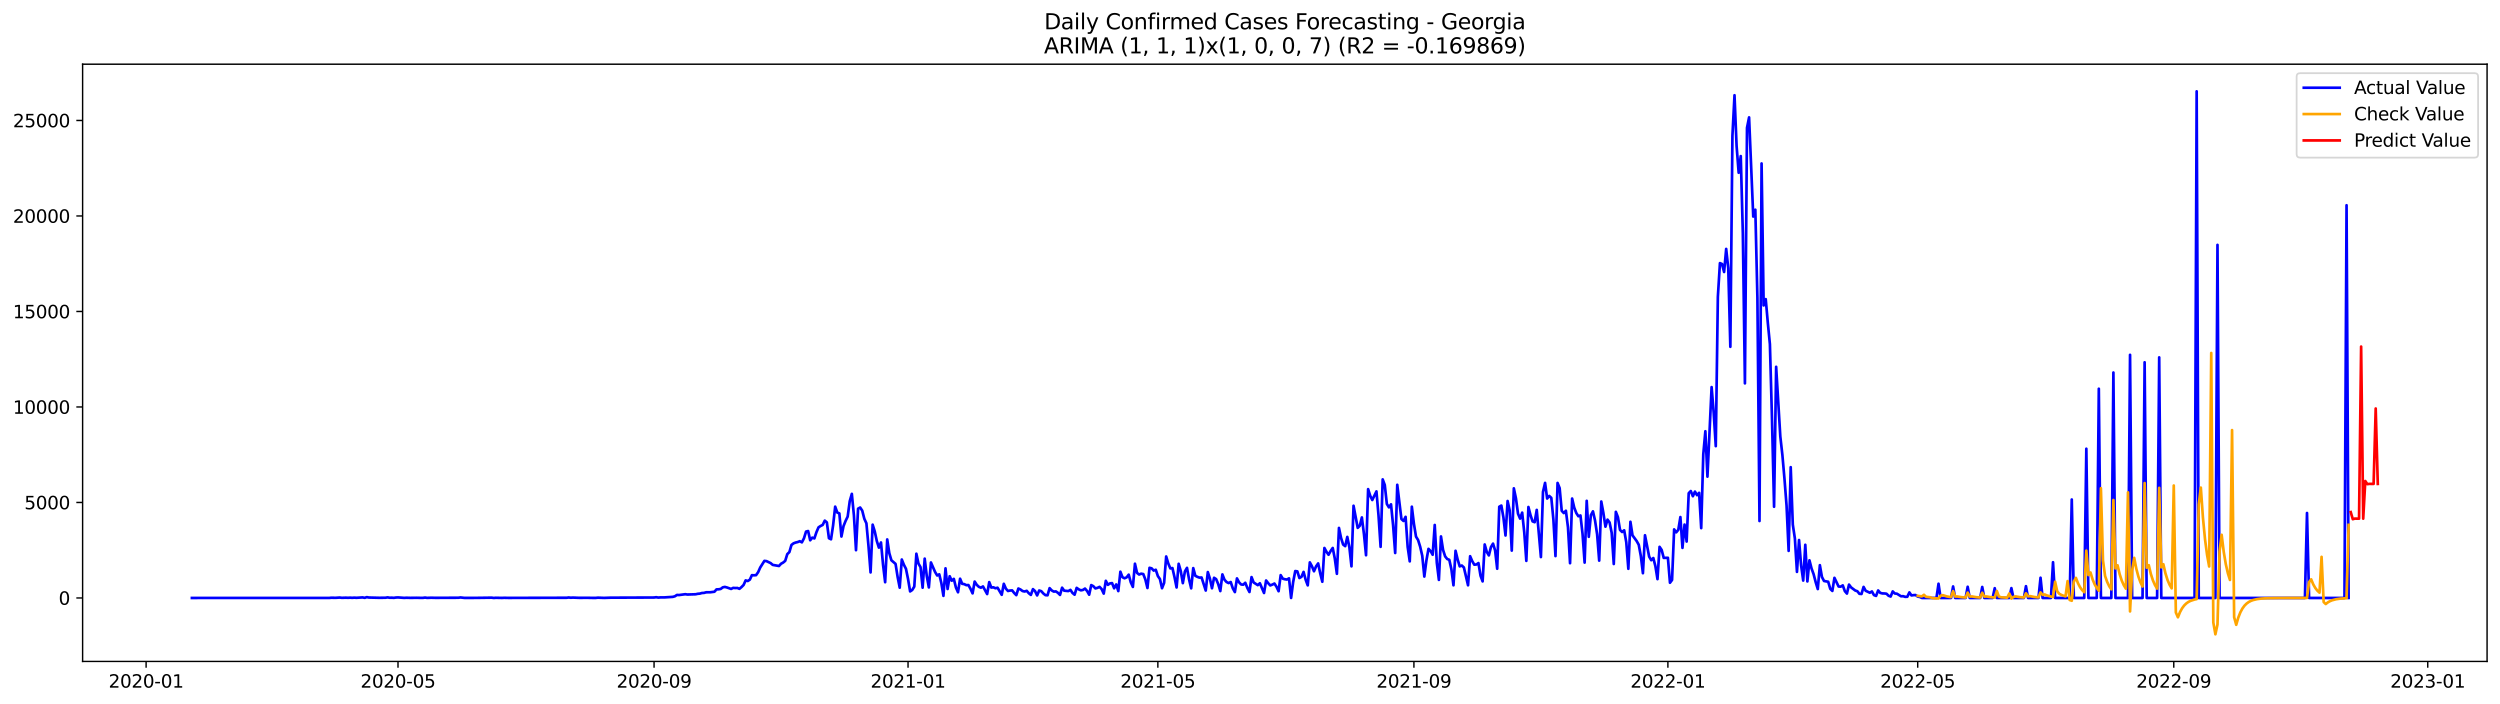 <?xml version="1.0" encoding="utf-8" standalone="no"?>
<!DOCTYPE svg PUBLIC "-//W3C//DTD SVG 1.1//EN"
  "http://www.w3.org/Graphics/SVG/1.1/DTD/svg11.dtd">
<svg xmlns:xlink="http://www.w3.org/1999/xlink" width="1392.412pt" height="392.274pt" viewBox="0 0 1392.412 392.274" xmlns="http://www.w3.org/2000/svg" version="1.1">
 <defs>
  <style type="text/css">*{stroke-linejoin: round; stroke-linecap: butt}</style>
 </defs>
 <g id="figure_1">
  <g id="patch_1">
   <path d="M 0 392.274 
L 1392.412 392.274 
L 1392.412 0 
L 0 0 
z
" style="fill: #ffffff"/>
  </g>
  <g id="axes_1">
   <g id="patch_2">
    <path d="M 46.013 368.396 
L 1385.213 368.396 
L 1385.213 35.755 
L 46.013 35.755 
z
" style="fill: #ffffff"/>
   </g>
   <g id="matplotlib.axis_1">
    <g id="xtick_1">
     <g id="line2d_1">
      <defs>
       <path id="mf2b428e1be" d="M 0 0 
L 0 3.5 
" style="stroke: #000000; stroke-width: 0.8"/>
      </defs>
      <g>
       <use xlink:href="#mf2b428e1be" x="81.377" y="368.396" style="stroke: #000000; stroke-width: 0.8"/>
      </g>
     </g>
     <g id="text_1">
      <!-- 2020-01 -->
      <g transform="translate(60.485 382.994)scale(0.1 -0.1)">
       <defs>
        <path id="DejaVuSans-32" d="M 1228 531 
L 3431 531 
L 3431 0 
L 469 0 
L 469 531 
Q 828 903 1448 1529 
Q 2069 2156 2228 2338 
Q 2531 2678 2651 2914 
Q 2772 3150 2772 3378 
Q 2772 3750 2511 3984 
Q 2250 4219 1831 4219 
Q 1534 4219 1204 4116 
Q 875 4013 500 3803 
L 500 4441 
Q 881 4594 1212 4672 
Q 1544 4750 1819 4750 
Q 2544 4750 2975 4387 
Q 3406 4025 3406 3419 
Q 3406 3131 3298 2873 
Q 3191 2616 2906 2266 
Q 2828 2175 2409 1742 
Q 1991 1309 1228 531 
z
" transform="scale(0.016)"/>
        <path id="DejaVuSans-30" d="M 2034 4250 
Q 1547 4250 1301 3770 
Q 1056 3291 1056 2328 
Q 1056 1369 1301 889 
Q 1547 409 2034 409 
Q 2525 409 2770 889 
Q 3016 1369 3016 2328 
Q 3016 3291 2770 3770 
Q 2525 4250 2034 4250 
z
M 2034 4750 
Q 2819 4750 3233 4129 
Q 3647 3509 3647 2328 
Q 3647 1150 3233 529 
Q 2819 -91 2034 -91 
Q 1250 -91 836 529 
Q 422 1150 422 2328 
Q 422 3509 836 4129 
Q 1250 4750 2034 4750 
z
" transform="scale(0.016)"/>
        <path id="DejaVuSans-2d" d="M 313 2009 
L 1997 2009 
L 1997 1497 
L 313 1497 
L 313 2009 
z
" transform="scale(0.016)"/>
        <path id="DejaVuSans-31" d="M 794 531 
L 1825 531 
L 1825 4091 
L 703 3866 
L 703 4441 
L 1819 4666 
L 2450 4666 
L 2450 531 
L 3481 531 
L 3481 0 
L 794 0 
L 794 531 
z
" transform="scale(0.016)"/>
       </defs>
       <use xlink:href="#DejaVuSans-32"/>
       <use xlink:href="#DejaVuSans-30" x="63.623"/>
       <use xlink:href="#DejaVuSans-32" x="127.246"/>
       <use xlink:href="#DejaVuSans-30" x="190.869"/>
       <use xlink:href="#DejaVuSans-2d" x="254.492"/>
       <use xlink:href="#DejaVuSans-30" x="290.576"/>
       <use xlink:href="#DejaVuSans-31" x="354.199"/>
      </g>
     </g>
    </g>
    <g id="xtick_2">
     <g id="line2d_2">
      <g>
       <use xlink:href="#mf2b428e1be" x="221.674" y="368.396" style="stroke: #000000; stroke-width: 0.8"/>
      </g>
     </g>
     <g id="text_2">
      <!-- 2020-05 -->
      <g transform="translate(200.782 382.994)scale(0.1 -0.1)">
       <defs>
        <path id="DejaVuSans-35" d="M 691 4666 
L 3169 4666 
L 3169 4134 
L 1269 4134 
L 1269 2991 
Q 1406 3038 1543 3061 
Q 1681 3084 1819 3084 
Q 2600 3084 3056 2656 
Q 3513 2228 3513 1497 
Q 3513 744 3044 326 
Q 2575 -91 1722 -91 
Q 1428 -91 1123 -41 
Q 819 9 494 109 
L 494 744 
Q 775 591 1075 516 
Q 1375 441 1709 441 
Q 2250 441 2565 725 
Q 2881 1009 2881 1497 
Q 2881 1984 2565 2268 
Q 2250 2553 1709 2553 
Q 1456 2553 1204 2497 
Q 953 2441 691 2322 
L 691 4666 
z
" transform="scale(0.016)"/>
       </defs>
       <use xlink:href="#DejaVuSans-32"/>
       <use xlink:href="#DejaVuSans-30" x="63.623"/>
       <use xlink:href="#DejaVuSans-32" x="127.246"/>
       <use xlink:href="#DejaVuSans-30" x="190.869"/>
       <use xlink:href="#DejaVuSans-2d" x="254.492"/>
       <use xlink:href="#DejaVuSans-30" x="290.576"/>
       <use xlink:href="#DejaVuSans-35" x="354.199"/>
      </g>
     </g>
    </g>
    <g id="xtick_3">
     <g id="line2d_3">
      <g>
       <use xlink:href="#mf2b428e1be" x="364.29" y="368.396" style="stroke: #000000; stroke-width: 0.8"/>
      </g>
     </g>
     <g id="text_3">
      <!-- 2020-09 -->
      <g transform="translate(343.398 382.994)scale(0.1 -0.1)">
       <defs>
        <path id="DejaVuSans-39" d="M 703 97 
L 703 672 
Q 941 559 1184 500 
Q 1428 441 1663 441 
Q 2288 441 2617 861 
Q 2947 1281 2994 2138 
Q 2813 1869 2534 1725 
Q 2256 1581 1919 1581 
Q 1219 1581 811 2004 
Q 403 2428 403 3163 
Q 403 3881 828 4315 
Q 1253 4750 1959 4750 
Q 2769 4750 3195 4129 
Q 3622 3509 3622 2328 
Q 3622 1225 3098 567 
Q 2575 -91 1691 -91 
Q 1453 -91 1209 -44 
Q 966 3 703 97 
z
M 1959 2075 
Q 2384 2075 2632 2365 
Q 2881 2656 2881 3163 
Q 2881 3666 2632 3958 
Q 2384 4250 1959 4250 
Q 1534 4250 1286 3958 
Q 1038 3666 1038 3163 
Q 1038 2656 1286 2365 
Q 1534 2075 1959 2075 
z
" transform="scale(0.016)"/>
       </defs>
       <use xlink:href="#DejaVuSans-32"/>
       <use xlink:href="#DejaVuSans-30" x="63.623"/>
       <use xlink:href="#DejaVuSans-32" x="127.246"/>
       <use xlink:href="#DejaVuSans-30" x="190.869"/>
       <use xlink:href="#DejaVuSans-2d" x="254.492"/>
       <use xlink:href="#DejaVuSans-30" x="290.576"/>
       <use xlink:href="#DejaVuSans-39" x="354.199"/>
      </g>
     </g>
    </g>
    <g id="xtick_4">
     <g id="line2d_4">
      <g>
       <use xlink:href="#mf2b428e1be" x="505.747" y="368.396" style="stroke: #000000; stroke-width: 0.8"/>
      </g>
     </g>
     <g id="text_4">
      <!-- 2021-01 -->
      <g transform="translate(484.855 382.994)scale(0.1 -0.1)">
       <use xlink:href="#DejaVuSans-32"/>
       <use xlink:href="#DejaVuSans-30" x="63.623"/>
       <use xlink:href="#DejaVuSans-32" x="127.246"/>
       <use xlink:href="#DejaVuSans-31" x="190.869"/>
       <use xlink:href="#DejaVuSans-2d" x="254.492"/>
       <use xlink:href="#DejaVuSans-30" x="290.576"/>
       <use xlink:href="#DejaVuSans-31" x="354.199"/>
      </g>
     </g>
    </g>
    <g id="xtick_5">
     <g id="line2d_5">
      <g>
       <use xlink:href="#mf2b428e1be" x="644.884" y="368.396" style="stroke: #000000; stroke-width: 0.8"/>
      </g>
     </g>
     <g id="text_5">
      <!-- 2021-05 -->
      <g transform="translate(623.993 382.994)scale(0.1 -0.1)">
       <use xlink:href="#DejaVuSans-32"/>
       <use xlink:href="#DejaVuSans-30" x="63.623"/>
       <use xlink:href="#DejaVuSans-32" x="127.246"/>
       <use xlink:href="#DejaVuSans-31" x="190.869"/>
       <use xlink:href="#DejaVuSans-2d" x="254.492"/>
       <use xlink:href="#DejaVuSans-30" x="290.576"/>
       <use xlink:href="#DejaVuSans-35" x="354.199"/>
      </g>
     </g>
    </g>
    <g id="xtick_6">
     <g id="line2d_6">
      <g>
       <use xlink:href="#mf2b428e1be" x="787.5" y="368.396" style="stroke: #000000; stroke-width: 0.8"/>
      </g>
     </g>
     <g id="text_6">
      <!-- 2021-09 -->
      <g transform="translate(766.609 382.994)scale(0.1 -0.1)">
       <use xlink:href="#DejaVuSans-32"/>
       <use xlink:href="#DejaVuSans-30" x="63.623"/>
       <use xlink:href="#DejaVuSans-32" x="127.246"/>
       <use xlink:href="#DejaVuSans-31" x="190.869"/>
       <use xlink:href="#DejaVuSans-2d" x="254.492"/>
       <use xlink:href="#DejaVuSans-30" x="290.576"/>
       <use xlink:href="#DejaVuSans-39" x="354.199"/>
      </g>
     </g>
    </g>
    <g id="xtick_7">
     <g id="line2d_7">
      <g>
       <use xlink:href="#mf2b428e1be" x="928.957" y="368.396" style="stroke: #000000; stroke-width: 0.8"/>
      </g>
     </g>
     <g id="text_7">
      <!-- 2022-01 -->
      <g transform="translate(908.066 382.994)scale(0.1 -0.1)">
       <use xlink:href="#DejaVuSans-32"/>
       <use xlink:href="#DejaVuSans-30" x="63.623"/>
       <use xlink:href="#DejaVuSans-32" x="127.246"/>
       <use xlink:href="#DejaVuSans-32" x="190.869"/>
       <use xlink:href="#DejaVuSans-2d" x="254.492"/>
       <use xlink:href="#DejaVuSans-30" x="290.576"/>
       <use xlink:href="#DejaVuSans-31" x="354.199"/>
      </g>
     </g>
    </g>
    <g id="xtick_8">
     <g id="line2d_8">
      <g>
       <use xlink:href="#mf2b428e1be" x="1068.095" y="368.396" style="stroke: #000000; stroke-width: 0.8"/>
      </g>
     </g>
     <g id="text_8">
      <!-- 2022-05 -->
      <g transform="translate(1047.203 382.994)scale(0.1 -0.1)">
       <use xlink:href="#DejaVuSans-32"/>
       <use xlink:href="#DejaVuSans-30" x="63.623"/>
       <use xlink:href="#DejaVuSans-32" x="127.246"/>
       <use xlink:href="#DejaVuSans-32" x="190.869"/>
       <use xlink:href="#DejaVuSans-2d" x="254.492"/>
       <use xlink:href="#DejaVuSans-30" x="290.576"/>
       <use xlink:href="#DejaVuSans-35" x="354.199"/>
      </g>
     </g>
    </g>
    <g id="xtick_9">
     <g id="line2d_9">
      <g>
       <use xlink:href="#mf2b428e1be" x="1210.711" y="368.396" style="stroke: #000000; stroke-width: 0.8"/>
      </g>
     </g>
     <g id="text_9">
      <!-- 2022-09 -->
      <g transform="translate(1189.819 382.994)scale(0.1 -0.1)">
       <use xlink:href="#DejaVuSans-32"/>
       <use xlink:href="#DejaVuSans-30" x="63.623"/>
       <use xlink:href="#DejaVuSans-32" x="127.246"/>
       <use xlink:href="#DejaVuSans-32" x="190.869"/>
       <use xlink:href="#DejaVuSans-2d" x="254.492"/>
       <use xlink:href="#DejaVuSans-30" x="290.576"/>
       <use xlink:href="#DejaVuSans-39" x="354.199"/>
      </g>
     </g>
    </g>
    <g id="xtick_10">
     <g id="line2d_10">
      <g>
       <use xlink:href="#mf2b428e1be" x="1352.167" y="368.396" style="stroke: #000000; stroke-width: 0.8"/>
      </g>
     </g>
     <g id="text_10">
      <!-- 2023-01 -->
      <g transform="translate(1331.276 382.994)scale(0.1 -0.1)">
       <defs>
        <path id="DejaVuSans-33" d="M 2597 2516 
Q 3050 2419 3304 2112 
Q 3559 1806 3559 1356 
Q 3559 666 3084 287 
Q 2609 -91 1734 -91 
Q 1441 -91 1130 -33 
Q 819 25 488 141 
L 488 750 
Q 750 597 1062 519 
Q 1375 441 1716 441 
Q 2309 441 2620 675 
Q 2931 909 2931 1356 
Q 2931 1769 2642 2001 
Q 2353 2234 1838 2234 
L 1294 2234 
L 1294 2753 
L 1863 2753 
Q 2328 2753 2575 2939 
Q 2822 3125 2822 3475 
Q 2822 3834 2567 4026 
Q 2313 4219 1838 4219 
Q 1578 4219 1281 4162 
Q 984 4106 628 3988 
L 628 4550 
Q 988 4650 1302 4700 
Q 1616 4750 1894 4750 
Q 2613 4750 3031 4423 
Q 3450 4097 3450 3541 
Q 3450 3153 3228 2886 
Q 3006 2619 2597 2516 
z
" transform="scale(0.016)"/>
       </defs>
       <use xlink:href="#DejaVuSans-32"/>
       <use xlink:href="#DejaVuSans-30" x="63.623"/>
       <use xlink:href="#DejaVuSans-32" x="127.246"/>
       <use xlink:href="#DejaVuSans-33" x="190.869"/>
       <use xlink:href="#DejaVuSans-2d" x="254.492"/>
       <use xlink:href="#DejaVuSans-30" x="290.576"/>
       <use xlink:href="#DejaVuSans-31" x="354.199"/>
      </g>
     </g>
    </g>
   </g>
   <g id="matplotlib.axis_2">
    <g id="ytick_1">
     <g id="line2d_11">
      <defs>
       <path id="m735642d4f0" d="M 0 0 
L -3.5 0 
" style="stroke: #000000; stroke-width: 0.8"/>
      </defs>
      <g>
       <use xlink:href="#m735642d4f0" x="46.013" y="333.038" style="stroke: #000000; stroke-width: 0.8"/>
      </g>
     </g>
     <g id="text_11">
      <!-- 0 -->
      <g transform="translate(32.65 336.837)scale(0.1 -0.1)">
       <use xlink:href="#DejaVuSans-30"/>
      </g>
     </g>
    </g>
    <g id="ytick_2">
     <g id="line2d_12">
      <g>
       <use xlink:href="#m735642d4f0" x="46.013" y="279.848" style="stroke: #000000; stroke-width: 0.8"/>
      </g>
     </g>
     <g id="text_12">
      <!-- 5000 -->
      <g transform="translate(13.562 283.647)scale(0.1 -0.1)">
       <use xlink:href="#DejaVuSans-35"/>
       <use xlink:href="#DejaVuSans-30" x="63.623"/>
       <use xlink:href="#DejaVuSans-30" x="127.246"/>
       <use xlink:href="#DejaVuSans-30" x="190.869"/>
      </g>
     </g>
    </g>
    <g id="ytick_3">
     <g id="line2d_13">
      <g>
       <use xlink:href="#m735642d4f0" x="46.013" y="226.658" style="stroke: #000000; stroke-width: 0.8"/>
      </g>
     </g>
     <g id="text_13">
      <!-- 10000 -->
      <g transform="translate(7.2 230.457)scale(0.1 -0.1)">
       <use xlink:href="#DejaVuSans-31"/>
       <use xlink:href="#DejaVuSans-30" x="63.623"/>
       <use xlink:href="#DejaVuSans-30" x="127.246"/>
       <use xlink:href="#DejaVuSans-30" x="190.869"/>
       <use xlink:href="#DejaVuSans-30" x="254.492"/>
      </g>
     </g>
    </g>
    <g id="ytick_4">
     <g id="line2d_14">
      <g>
       <use xlink:href="#m735642d4f0" x="46.013" y="173.468" style="stroke: #000000; stroke-width: 0.8"/>
      </g>
     </g>
     <g id="text_14">
      <!-- 15000 -->
      <g transform="translate(7.2 177.267)scale(0.1 -0.1)">
       <use xlink:href="#DejaVuSans-31"/>
       <use xlink:href="#DejaVuSans-35" x="63.623"/>
       <use xlink:href="#DejaVuSans-30" x="127.246"/>
       <use xlink:href="#DejaVuSans-30" x="190.869"/>
       <use xlink:href="#DejaVuSans-30" x="254.492"/>
      </g>
     </g>
    </g>
    <g id="ytick_5">
     <g id="line2d_15">
      <g>
       <use xlink:href="#m735642d4f0" x="46.013" y="120.278" style="stroke: #000000; stroke-width: 0.8"/>
      </g>
     </g>
     <g id="text_15">
      <!-- 20000 -->
      <g transform="translate(7.2 124.077)scale(0.1 -0.1)">
       <use xlink:href="#DejaVuSans-32"/>
       <use xlink:href="#DejaVuSans-30" x="63.623"/>
       <use xlink:href="#DejaVuSans-30" x="127.246"/>
       <use xlink:href="#DejaVuSans-30" x="190.869"/>
       <use xlink:href="#DejaVuSans-30" x="254.492"/>
      </g>
     </g>
    </g>
    <g id="ytick_6">
     <g id="line2d_16">
      <g>
       <use xlink:href="#m735642d4f0" x="46.013" y="67.088" style="stroke: #000000; stroke-width: 0.8"/>
      </g>
     </g>
     <g id="text_16">
      <!-- 25000 -->
      <g transform="translate(7.2 70.887)scale(0.1 -0.1)">
       <use xlink:href="#DejaVuSans-32"/>
       <use xlink:href="#DejaVuSans-35" x="63.623"/>
       <use xlink:href="#DejaVuSans-30" x="127.246"/>
       <use xlink:href="#DejaVuSans-30" x="190.869"/>
       <use xlink:href="#DejaVuSans-30" x="254.492"/>
      </g>
     </g>
    </g>
   </g>
   <g id="line2d_17">
    <path d="M 106.885 333.038 
L 183.411 333.027 
L 184.57 332.91 
L 186.889 332.963 
L 189.208 332.814 
L 190.368 332.963 
L 192.687 332.889 
L 193.846 332.952 
L 195.006 332.878 
L 196.165 332.963 
L 197.325 332.867 
L 198.484 332.952 
L 201.963 332.74 
L 203.122 332.974 
L 204.282 332.591 
L 205.441 332.804 
L 211.238 332.952 
L 214.717 332.91 
L 215.876 332.718 
L 217.036 332.921 
L 218.195 332.889 
L 219.355 332.974 
L 220.514 332.804 
L 221.674 332.75 
L 225.152 332.995 
L 226.312 332.921 
L 228.631 332.984 
L 232.109 332.942 
L 234.428 332.995 
L 235.588 332.984 
L 236.747 332.825 
L 237.907 332.995 
L 240.225 332.91 
L 242.544 332.974 
L 255.299 332.921 
L 256.458 332.761 
L 258.777 333.016 
L 263.415 333.006 
L 266.894 332.974 
L 273.85 332.878 
L 275.01 333.038 
L 276.169 332.942 
L 279.648 333.016 
L 280.807 332.952 
L 283.126 333.006 
L 315.592 332.931 
L 316.751 332.782 
L 317.911 332.91 
L 319.07 332.835 
L 322.549 332.974 
L 327.187 332.952 
L 330.665 333.016 
L 331.824 333.006 
L 332.984 332.878 
L 336.462 333.006 
L 339.941 332.889 
L 364.29 332.793 
L 365.449 332.633 
L 366.609 332.825 
L 367.768 332.74 
L 370.087 332.729 
L 374.725 332.431 
L 375.885 332.112 
L 377.044 331.357 
L 378.204 331.421 
L 381.682 330.953 
L 382.842 331.133 
L 387.48 330.984 
L 388.639 330.719 
L 389.798 330.623 
L 390.958 330.282 
L 392.117 330.219 
L 393.277 329.889 
L 395.596 329.867 
L 397.915 329.57 
L 399.074 328.272 
L 400.234 328.219 
L 401.393 328.027 
L 402.553 327.144 
L 403.712 326.889 
L 404.872 327.197 
L 407.191 328.016 
L 408.35 327.431 
L 409.51 327.516 
L 410.669 327.474 
L 411.829 327.953 
L 412.988 326.985 
L 414.148 325.804 
L 415.307 323.261 
L 416.467 323.602 
L 417.626 322.846 
L 418.785 320.357 
L 419.945 320.421 
L 421.104 320.336 
L 422.264 318.666 
L 423.423 316.07 
L 425.742 312.389 
L 426.902 312.528 
L 429.221 313.634 
L 430.38 314.623 
L 433.859 315.24 
L 435.018 313.985 
L 436.178 313.336 
L 437.337 312.368 
L 438.497 308.623 
L 439.656 307.496 
L 440.816 303.517 
L 441.975 302.624 
L 443.135 302.177 
L 444.294 301.9 
L 445.454 301.443 
L 446.613 302.07 
L 447.772 299.847 
L 448.932 296.092 
L 450.091 295.762 
L 451.251 300.911 
L 452.41 299.453 
L 453.57 299.879 
L 454.729 296.411 
L 455.889 293.709 
L 457.048 292.954 
L 458.208 292.358 
L 459.367 289.975 
L 460.527 290.932 
L 461.686 299.762 
L 462.846 300.368 
L 464.005 292.603 
L 465.165 282.188 
L 466.324 285.464 
L 467.484 285.954 
L 468.643 298.826 
L 469.803 293.049 
L 470.962 290.135 
L 472.122 287.72 
L 473.281 279.124 
L 474.441 275.061 
L 475.6 287.071 
L 476.76 306.432 
L 477.919 283.326 
L 479.078 282.677 
L 480.238 284.422 
L 481.397 288.932 
L 482.557 291.475 
L 483.716 304.102 
L 484.876 318.815 
L 486.035 292.22 
L 487.195 295.943 
L 488.354 301.326 
L 489.514 305.006 
L 490.673 302.145 
L 491.833 314.623 
L 492.992 324.272 
L 494.152 300.443 
L 495.311 308.091 
L 496.471 312.059 
L 498.79 314.059 
L 499.949 321.368 
L 501.109 327.314 
L 502.268 311.634 
L 503.428 314.549 
L 504.587 316.793 
L 505.747 322.506 
L 506.906 329.399 
L 508.065 328.602 
L 509.225 326.719 
L 510.384 308.4 
L 511.544 313.889 
L 512.703 315.889 
L 513.863 327.325 
L 515.022 311.145 
L 516.182 320.878 
L 517.341 327.176 
L 518.501 313.283 
L 520.82 318.602 
L 521.979 320.517 
L 523.139 319.889 
L 524.298 324.74 
L 525.458 331.867 
L 526.617 316.549 
L 527.777 328.048 
L 528.936 320.942 
L 530.096 323.431 
L 531.255 322.421 
L 532.415 327.229 
L 533.574 329.867 
L 534.734 322.336 
L 535.893 325.144 
L 537.053 325.346 
L 538.212 325.921 
L 539.371 325.846 
L 540.531 327.942 
L 541.69 330.484 
L 542.85 323.91 
L 544.009 325.719 
L 545.169 326.836 
L 546.328 327.314 
L 547.488 326.634 
L 549.807 330.867 
L 550.966 324.219 
L 552.126 327.251 
L 553.285 327.112 
L 554.445 327.644 
L 555.604 327.346 
L 557.923 331.282 
L 559.083 325.165 
L 560.242 327.868 
L 561.402 329.155 
L 562.561 328.91 
L 563.721 328.825 
L 564.88 330.293 
L 566.04 331.474 
L 567.199 327.793 
L 568.358 328.325 
L 569.518 329.187 
L 570.677 329.453 
L 571.837 329.07 
L 572.996 330.399 
L 574.156 331.336 
L 575.315 328.133 
L 576.475 329.208 
L 577.634 331.623 
L 578.794 328.889 
L 579.953 329.261 
L 581.113 330.548 
L 582.272 331.474 
L 583.432 331.559 
L 584.591 327.58 
L 585.751 328.836 
L 586.91 329.506 
L 588.07 329.378 
L 589.229 330.187 
L 590.389 331.346 
L 591.548 327.325 
L 592.708 328.974 
L 595.027 329.208 
L 596.186 328.548 
L 597.345 330.25 
L 598.505 331.229 
L 599.664 327.421 
L 600.824 328.25 
L 601.983 328.793 
L 603.143 328.58 
L 604.302 327.825 
L 605.462 329.155 
L 606.621 331.218 
L 607.781 325.878 
L 608.94 326.485 
L 610.1 327.729 
L 611.259 327.41 
L 612.419 326.868 
L 613.578 328.102 
L 614.738 330.612 
L 615.897 323.495 
L 617.057 325.729 
L 618.216 324.942 
L 619.376 324.772 
L 620.535 327.655 
L 621.695 325.517 
L 622.854 329.219 
L 624.014 318.421 
L 625.173 321.495 
L 626.332 322.08 
L 627.492 321.58 
L 628.651 320.07 
L 629.811 324.336 
L 630.97 326.889 
L 632.13 313.974 
L 633.289 319.102 
L 634.449 319.995 
L 635.608 319.517 
L 636.768 319.74 
L 637.927 322.761 
L 639.087 327.495 
L 640.246 316.251 
L 641.406 316.538 
L 642.565 317.793 
L 643.725 317.336 
L 644.884 320.836 
L 646.044 322.527 
L 647.203 327.623 
L 648.363 324.655 
L 649.522 309.943 
L 650.682 313.825 
L 651.841 316.581 
L 653.001 316.4 
L 654.16 321.453 
L 655.32 327.197 
L 656.479 314.017 
L 657.638 318.049 
L 658.798 324.783 
L 659.957 318.251 
L 661.117 316.272 
L 662.276 322.74 
L 663.436 327.676 
L 664.595 316.421 
L 665.755 320.698 
L 666.914 321.293 
L 668.074 321.719 
L 669.233 321.644 
L 671.552 328.91 
L 672.712 318.634 
L 673.871 322.24 
L 675.031 327.633 
L 676.19 321.804 
L 677.35 322.549 
L 678.509 325.346 
L 679.669 329.208 
L 680.828 319.921 
L 681.988 322.889 
L 683.147 324.176 
L 684.307 324.751 
L 685.466 324.187 
L 686.625 327.676 
L 687.785 329.772 
L 688.944 322.155 
L 690.104 324.304 
L 691.263 325.538 
L 692.423 325.644 
L 693.582 324.591 
L 694.742 327.485 
L 695.901 329.729 
L 697.061 321.421 
L 698.22 324.41 
L 700.539 325.899 
L 701.699 324.857 
L 704.018 330.272 
L 705.177 323.314 
L 706.337 324.814 
L 707.496 326.059 
L 708.656 325.602 
L 709.815 325.017 
L 710.975 326.814 
L 712.134 329.293 
L 713.294 320.336 
L 714.453 322.293 
L 715.612 322.612 
L 716.772 322.783 
L 717.931 322.123 
L 719.091 333.038 
L 720.25 324.123 
L 721.41 318.07 
L 722.569 318.23 
L 723.729 321.942 
L 724.888 321.251 
L 726.048 318.527 
L 727.207 322.91 
L 728.367 326.027 
L 729.526 313.23 
L 730.686 315.347 
L 731.845 318.166 
L 733.005 315.453 
L 734.164 313.804 
L 735.324 319.357 
L 736.483 324.017 
L 737.643 305.209 
L 738.802 307.347 
L 739.962 308.985 
L 741.121 306.868 
L 742.281 305.198 
L 743.44 311.113 
L 744.6 319.591 
L 745.759 294.039 
L 746.918 299.624 
L 748.078 303.294 
L 749.237 304.187 
L 750.397 299.039 
L 751.556 304.804 
L 752.716 315.432 
L 753.875 281.688 
L 756.194 293.996 
L 757.354 292.826 
L 758.513 288.188 
L 759.673 297.464 
L 760.832 309.251 
L 761.992 272.433 
L 763.151 276.103 
L 764.311 278.486 
L 766.63 273.688 
L 767.789 287.145 
L 768.949 304.57 
L 770.108 266.997 
L 771.268 270.125 
L 772.427 280.688 
L 773.587 282.582 
L 774.746 280.901 
L 775.905 292.581 
L 777.065 307.996 
L 778.224 270.018 
L 780.543 289.124 
L 781.703 290.156 
L 782.862 287.858 
L 784.022 304.645 
L 785.181 312.666 
L 786.341 282.209 
L 787.5 291.698 
L 788.66 298.868 
L 789.819 300.762 
L 790.979 304.485 
L 792.138 309.528 
L 793.298 321.123 
L 794.457 312.134 
L 795.617 305.687 
L 796.776 306.921 
L 797.936 308.974 
L 799.095 292.39 
L 800.255 313.485 
L 801.414 322.974 
L 802.574 298.773 
L 803.733 306.283 
L 804.893 309.889 
L 806.052 311.347 
L 807.211 311.794 
L 808.371 317.07 
L 809.53 325.995 
L 810.69 306.762 
L 811.849 311.591 
L 813.009 315.453 
L 814.168 314.974 
L 815.328 316.049 
L 817.647 325.985 
L 818.806 309.794 
L 819.966 312.517 
L 821.125 314.496 
L 822.285 314.41 
L 823.444 313.613 
L 824.604 320.655 
L 825.763 323.814 
L 826.923 303.251 
L 828.082 307.4 
L 829.242 309.336 
L 830.401 304.73 
L 831.561 302.783 
L 832.72 306.549 
L 833.88 316.761 
L 835.039 282.241 
L 836.198 281.582 
L 837.358 288.23 
L 838.517 298.251 
L 839.677 279.039 
L 840.836 284.305 
L 841.996 306.666 
L 843.155 271.986 
L 844.315 277.518 
L 845.474 286.113 
L 846.634 288.837 
L 847.793 285.518 
L 848.953 296.485 
L 850.112 312.379 
L 851.272 282.379 
L 852.431 286.901 
L 853.591 290.39 
L 854.75 290.858 
L 855.91 283.996 
L 858.229 310.262 
L 859.388 273.965 
L 860.548 268.954 
L 861.707 277.656 
L 862.867 276.231 
L 864.026 277.295 
L 865.185 289.379 
L 866.345 309.73 
L 867.504 268.986 
L 868.664 271.858 
L 869.823 284.496 
L 870.983 285.752 
L 872.142 284.475 
L 873.302 293.677 
L 874.461 313.676 
L 875.621 277.677 
L 876.78 282.699 
L 877.94 285.741 
L 879.099 287.528 
L 880.259 287.103 
L 881.418 297.326 
L 882.578 313.347 
L 883.737 278.943 
L 884.897 298.985 
L 886.056 286.964 
L 887.216 284.805 
L 888.375 289.869 
L 889.535 297.581 
L 890.694 312.251 
L 891.854 279.316 
L 893.013 285.603 
L 894.173 293.347 
L 895.332 289.422 
L 896.491 291.018 
L 897.651 296.762 
L 898.81 314.123 
L 899.97 285.071 
L 901.129 288.081 
L 902.289 295.145 
L 903.448 296.294 
L 904.608 295.358 
L 905.767 301.953 
L 906.927 316.793 
L 908.086 290.613 
L 909.246 298.166 
L 911.565 301.347 
L 912.724 303.421 
L 913.884 309.687 
L 915.043 319.251 
L 916.203 298.124 
L 918.522 310.017 
L 919.681 312.017 
L 920.841 310.804 
L 922 315.368 
L 923.16 322.549 
L 924.319 304.57 
L 925.478 306.294 
L 926.638 310.73 
L 928.957 310.666 
L 930.116 324.57 
L 931.276 323.006 
L 932.435 294.847 
L 933.595 296.485 
L 934.754 295.092 
L 935.914 287.996 
L 937.073 305.145 
L 938.233 292.166 
L 939.392 301.624 
L 940.552 274.678 
L 941.711 273.507 
L 942.871 276.38 
L 944.03 273.816 
L 945.19 275.795 
L 946.349 274.486 
L 947.509 294.145 
L 948.668 253.029 
L 949.828 240.189 
L 950.987 265.476 
L 953.306 215.605 
L 954.465 229.892 
L 955.625 248.497 
L 956.784 165.362 
L 957.944 146.554 
L 959.103 147.043 
L 960.263 151.49 
L 961.422 138.639 
L 962.582 149.373 
L 963.741 193.148 
L 964.901 75.588 
L 966.06 53.046 
L 967.22 81.3 
L 968.379 96.204 
L 969.539 86.938 
L 970.698 129.873 
L 971.858 213.52 
L 973.017 71.173 
L 974.177 65.375 
L 976.496 120.618 
L 977.655 116.81 
L 978.815 165.893 
L 979.974 290.188 
L 981.134 91.045 
L 982.293 170.117 
L 983.452 166.617 
L 984.612 179.797 
L 985.771 191.68 
L 986.931 233.04 
L 988.09 282.241 
L 989.25 204.307 
L 991.569 243.093 
L 992.728 253.444 
L 993.888 266.699 
L 995.047 281.603 
L 996.207 306.815 
L 997.366 260.199 
L 998.526 292.188 
L 999.685 299.9 
L 1000.845 318.517 
L 1002.004 300.773 
L 1003.164 314.953 
L 1004.323 323.357 
L 1005.483 303.432 
L 1006.642 323.836 
L 1007.802 312.081 
L 1008.961 316.623 
L 1010.121 319.815 
L 1011.28 324.283 
L 1012.44 328.08 
L 1013.599 314.783 
L 1014.758 321.346 
L 1015.918 323.591 
L 1018.237 324.006 
L 1019.396 327.985 
L 1020.556 329.123 
L 1021.715 321.836 
L 1024.034 326.665 
L 1025.194 326.761 
L 1026.353 326.038 
L 1027.513 329.24 
L 1028.672 330.601 
L 1029.832 325.612 
L 1030.991 327.155 
L 1033.31 328.899 
L 1034.47 329.293 
L 1035.629 330.729 
L 1036.789 330.825 
L 1037.948 326.889 
L 1039.108 329.038 
L 1041.427 330.133 
L 1042.586 329.41 
L 1043.745 331.463 
L 1044.905 331.899 
L 1046.064 328.867 
L 1047.224 330.208 
L 1048.383 330.516 
L 1049.543 330.538 
L 1050.702 330.676 
L 1051.862 331.814 
L 1053.021 332.25 
L 1054.181 329.399 
L 1055.34 330.57 
L 1056.5 330.665 
L 1058.819 332.112 
L 1059.978 332.059 
L 1061.138 332.421 
L 1062.297 332.378 
L 1063.457 329.953 
L 1064.616 331.633 
L 1065.776 331.463 
L 1066.935 331.41 
L 1068.095 332.272 
L 1069.254 332.495 
L 1070.414 333.038 
L 1078.53 333.038 
L 1079.689 325.112 
L 1080.849 333.038 
L 1086.646 333.038 
L 1087.806 326.634 
L 1088.965 333.038 
L 1094.763 333.038 
L 1095.922 326.804 
L 1097.082 333.038 
L 1102.879 333.038 
L 1104.038 326.921 
L 1105.198 333.038 
L 1109.836 333.038 
L 1110.995 327.602 
L 1112.155 333.038 
L 1119.112 333.038 
L 1120.271 327.559 
L 1121.431 333.038 
L 1127.228 333.038 
L 1128.388 326.485 
L 1129.547 333.038 
L 1135.344 333.038 
L 1136.504 321.783 
L 1137.663 333.038 
L 1142.301 333.038 
L 1143.461 313.145 
L 1144.62 333.038 
L 1152.737 333.038 
L 1153.896 278.209 
L 1155.056 333.038 
L 1160.853 333.038 
L 1162.013 249.934 
L 1163.172 333.038 
L 1167.81 333.038 
L 1168.969 216.52 
L 1170.129 333.038 
L 1175.926 333.038 
L 1177.086 207.488 
L 1178.245 333.038 
L 1185.202 333.038 
L 1186.362 197.627 
L 1187.521 333.038 
L 1193.318 333.038 
L 1194.478 201.786 
L 1195.637 333.038 
L 1201.435 333.038 
L 1202.594 199.052 
L 1203.754 333.038 
L 1222.305 333.038 
L 1223.465 50.876 
L 1224.624 333.038 
L 1233.9 333.038 
L 1235.06 136.394 
L 1236.219 333.038 
L 1283.758 333.038 
L 1284.917 285.73 
L 1286.077 333.038 
L 1305.788 333.038 
L 1306.948 114.32 
L 1308.107 333.038 
L 1308.107 333.038 
" clip-path="url(#p429b6e9693)" style="fill: none; stroke: #0000ff; stroke-width: 1.5; stroke-linecap: square"/>
   </g>
   <g id="line2d_18">
    <path d="M 1068.095 331.864 
L 1070.414 332.153 
L 1071.573 331.282 
L 1072.733 332.403 
L 1075.051 332.659 
L 1076.211 333.137 
L 1079.689 333.344 
L 1080.849 331.783 
L 1082.008 331.466 
L 1084.327 332.198 
L 1086.646 332.589 
L 1087.806 329.238 
L 1088.965 332.251 
L 1090.125 332.221 
L 1092.444 332.601 
L 1094.763 332.805 
L 1095.922 330.061 
L 1097.082 332.273 
L 1098.241 332.196 
L 1100.56 332.588 
L 1102.879 332.798 
L 1104.038 330.131 
L 1105.198 332.278 
L 1106.357 332.203 
L 1108.676 332.592 
L 1110.995 332.799 
L 1112.155 329.169 
L 1113.314 332.22 
L 1114.474 332.662 
L 1117.952 332.891 
L 1119.112 330.549 
L 1120.271 333.404 
L 1121.431 332.479 
L 1122.59 332.177 
L 1124.909 332.578 
L 1127.228 332.792 
L 1128.388 330.458 
L 1129.547 332.132 
L 1130.707 332.032 
L 1133.025 332.501 
L 1135.344 332.751 
L 1136.504 329.957 
L 1137.663 331.32 
L 1138.823 331.09 
L 1139.982 331.614 
L 1142.301 332.277 
L 1143.461 332.482 
L 1144.62 323.987 
L 1145.78 329.305 
L 1146.939 330.717 
L 1148.099 331.342 
L 1149.258 331.799 
L 1150.418 332.132 
L 1151.577 323.66 
L 1152.737 334.181 
L 1153.896 334.593 
L 1155.056 323.942 
L 1156.215 321.861 
L 1157.375 324.87 
L 1158.534 327.069 
L 1159.694 328.676 
L 1160.853 329.851 
L 1162.013 306.685 
L 1163.172 320.309 
L 1164.331 318.855 
L 1165.491 322.674 
L 1166.65 325.464 
L 1167.81 327.503 
L 1168.969 328.994 
L 1170.129 271.923 
L 1171.288 312.156 
L 1172.448 320.787 
L 1173.607 324.086 
L 1174.767 326.496 
L 1175.926 328.257 
L 1177.086 278.491 
L 1178.245 316.582 
L 1179.405 314.858 
L 1180.564 319.753 
L 1181.724 323.33 
L 1182.883 325.943 
L 1184.043 327.854 
L 1185.202 274.238 
L 1186.362 340.536 
L 1187.521 317.79 
L 1188.681 310.708 
L 1189.84 316.72 
L 1191 321.114 
L 1192.159 324.324 
L 1193.318 326.67 
L 1194.478 269.053 
L 1195.637 316.215 
L 1196.797 314.803 
L 1197.956 319.712 
L 1199.116 323.3 
L 1200.275 325.922 
L 1201.435 327.838 
L 1202.594 271.728 
L 1203.754 315.988 
L 1204.913 314.26 
L 1206.073 319.316 
L 1207.232 323.011 
L 1208.392 325.71 
L 1209.551 327.683 
L 1210.711 270.418 
L 1211.87 341.135 
L 1213.03 343.805 
L 1214.189 340.906 
L 1215.349 338.787 
L 1216.508 337.239 
L 1217.668 336.108 
L 1218.827 335.281 
L 1219.987 334.677 
L 1222.305 333.913 
L 1223.465 333.677 
L 1224.624 280.844 
L 1225.784 271.586 
L 1226.943 288.132 
L 1228.103 300.223 
L 1229.262 309.058 
L 1230.422 315.515 
L 1231.581 196.6 
L 1232.741 346.754 
L 1233.9 353.276 
L 1235.06 347.826 
L 1236.219 307.144 
L 1237.379 297.87 
L 1238.538 307.339 
L 1239.698 314.258 
L 1240.857 319.315 
L 1242.017 323.01 
L 1243.176 239.548 
L 1244.336 343.763 
L 1245.495 347.994 
L 1246.655 343.967 
L 1247.814 341.024 
L 1248.974 338.874 
L 1250.133 337.302 
L 1251.293 336.154 
L 1252.452 335.315 
L 1253.611 334.702 
L 1254.771 334.254 
L 1257.09 333.687 
L 1259.409 333.384 
L 1262.887 333.173 
L 1269.844 333.058 
L 1284.917 333.038 
L 1286.077 324.209 
L 1287.236 322.677 
L 1288.396 325.467 
L 1289.555 327.505 
L 1290.715 328.995 
L 1291.874 330.083 
L 1293.034 310.151 
L 1294.193 335.329 
L 1295.353 336.424 
L 1296.512 335.512 
L 1297.672 334.846 
L 1298.831 334.359 
L 1301.15 333.743 
L 1303.469 333.414 
L 1306.948 333.185 
L 1308.107 292.325 
L 1308.107 292.325 
" clip-path="url(#p429b6e9693)" style="fill: none; stroke: #ffa500; stroke-width: 1.5; stroke-linecap: square"/>
   </g>
   <g id="line2d_19">
    <path d="M 1309.267 285.217 
L 1310.426 289.168 
L 1311.585 288.841 
L 1312.745 288.868 
L 1313.904 288.866 
L 1315.064 193.033 
L 1316.223 288.866 
L 1317.383 267.913 
L 1318.542 269.644 
L 1319.702 269.501 
L 1320.861 269.513 
L 1322.021 269.512 
L 1323.18 227.522 
L 1324.34 269.512 
" clip-path="url(#p429b6e9693)" style="fill: none; stroke: #ff0000; stroke-width: 1.5; stroke-linecap: square"/>
   </g>
   <g id="patch_3">
    <path d="M 46.013 368.396 
L 46.013 35.755 
" style="fill: none; stroke: #000000; stroke-width: 0.8; stroke-linejoin: miter; stroke-linecap: square"/>
   </g>
   <g id="patch_4">
    <path d="M 1385.213 368.396 
L 1385.213 35.755 
" style="fill: none; stroke: #000000; stroke-width: 0.8; stroke-linejoin: miter; stroke-linecap: square"/>
   </g>
   <g id="patch_5">
    <path d="M 46.013 368.396 
L 1385.213 368.396 
" style="fill: none; stroke: #000000; stroke-width: 0.8; stroke-linejoin: miter; stroke-linecap: square"/>
   </g>
   <g id="patch_6">
    <path d="M 46.013 35.755 
L 1385.213 35.755 
" style="fill: none; stroke: #000000; stroke-width: 0.8; stroke-linejoin: miter; stroke-linecap: square"/>
   </g>
   <g id="text_17">
    <!-- Daily Confirmed Cases Forecasting - Georgia -->
    <g transform="translate(581.586 16.318)scale(0.12 -0.12)">
     <defs>
      <path id="DejaVuSans-44" d="M 1259 4147 
L 1259 519 
L 2022 519 
Q 2988 519 3436 956 
Q 3884 1394 3884 2338 
Q 3884 3275 3436 3711 
Q 2988 4147 2022 4147 
L 1259 4147 
z
M 628 4666 
L 1925 4666 
Q 3281 4666 3915 4102 
Q 4550 3538 4550 2338 
Q 4550 1131 3912 565 
Q 3275 0 1925 0 
L 628 0 
L 628 4666 
z
" transform="scale(0.016)"/>
      <path id="DejaVuSans-61" d="M 2194 1759 
Q 1497 1759 1228 1600 
Q 959 1441 959 1056 
Q 959 750 1161 570 
Q 1363 391 1709 391 
Q 2188 391 2477 730 
Q 2766 1069 2766 1631 
L 2766 1759 
L 2194 1759 
z
M 3341 1997 
L 3341 0 
L 2766 0 
L 2766 531 
Q 2569 213 2275 61 
Q 1981 -91 1556 -91 
Q 1019 -91 701 211 
Q 384 513 384 1019 
Q 384 1609 779 1909 
Q 1175 2209 1959 2209 
L 2766 2209 
L 2766 2266 
Q 2766 2663 2505 2880 
Q 2244 3097 1772 3097 
Q 1472 3097 1187 3025 
Q 903 2953 641 2809 
L 641 3341 
Q 956 3463 1253 3523 
Q 1550 3584 1831 3584 
Q 2591 3584 2966 3190 
Q 3341 2797 3341 1997 
z
" transform="scale(0.016)"/>
      <path id="DejaVuSans-69" d="M 603 3500 
L 1178 3500 
L 1178 0 
L 603 0 
L 603 3500 
z
M 603 4863 
L 1178 4863 
L 1178 4134 
L 603 4134 
L 603 4863 
z
" transform="scale(0.016)"/>
      <path id="DejaVuSans-6c" d="M 603 4863 
L 1178 4863 
L 1178 0 
L 603 0 
L 603 4863 
z
" transform="scale(0.016)"/>
      <path id="DejaVuSans-79" d="M 2059 -325 
Q 1816 -950 1584 -1140 
Q 1353 -1331 966 -1331 
L 506 -1331 
L 506 -850 
L 844 -850 
Q 1081 -850 1212 -737 
Q 1344 -625 1503 -206 
L 1606 56 
L 191 3500 
L 800 3500 
L 1894 763 
L 2988 3500 
L 3597 3500 
L 2059 -325 
z
" transform="scale(0.016)"/>
      <path id="DejaVuSans-20" transform="scale(0.016)"/>
      <path id="DejaVuSans-43" d="M 4122 4306 
L 4122 3641 
Q 3803 3938 3442 4084 
Q 3081 4231 2675 4231 
Q 1875 4231 1450 3742 
Q 1025 3253 1025 2328 
Q 1025 1406 1450 917 
Q 1875 428 2675 428 
Q 3081 428 3442 575 
Q 3803 722 4122 1019 
L 4122 359 
Q 3791 134 3420 21 
Q 3050 -91 2638 -91 
Q 1578 -91 968 557 
Q 359 1206 359 2328 
Q 359 3453 968 4101 
Q 1578 4750 2638 4750 
Q 3056 4750 3426 4639 
Q 3797 4528 4122 4306 
z
" transform="scale(0.016)"/>
      <path id="DejaVuSans-6f" d="M 1959 3097 
Q 1497 3097 1228 2736 
Q 959 2375 959 1747 
Q 959 1119 1226 758 
Q 1494 397 1959 397 
Q 2419 397 2687 759 
Q 2956 1122 2956 1747 
Q 2956 2369 2687 2733 
Q 2419 3097 1959 3097 
z
M 1959 3584 
Q 2709 3584 3137 3096 
Q 3566 2609 3566 1747 
Q 3566 888 3137 398 
Q 2709 -91 1959 -91 
Q 1206 -91 779 398 
Q 353 888 353 1747 
Q 353 2609 779 3096 
Q 1206 3584 1959 3584 
z
" transform="scale(0.016)"/>
      <path id="DejaVuSans-6e" d="M 3513 2113 
L 3513 0 
L 2938 0 
L 2938 2094 
Q 2938 2591 2744 2837 
Q 2550 3084 2163 3084 
Q 1697 3084 1428 2787 
Q 1159 2491 1159 1978 
L 1159 0 
L 581 0 
L 581 3500 
L 1159 3500 
L 1159 2956 
Q 1366 3272 1645 3428 
Q 1925 3584 2291 3584 
Q 2894 3584 3203 3211 
Q 3513 2838 3513 2113 
z
" transform="scale(0.016)"/>
      <path id="DejaVuSans-66" d="M 2375 4863 
L 2375 4384 
L 1825 4384 
Q 1516 4384 1395 4259 
Q 1275 4134 1275 3809 
L 1275 3500 
L 2222 3500 
L 2222 3053 
L 1275 3053 
L 1275 0 
L 697 0 
L 697 3053 
L 147 3053 
L 147 3500 
L 697 3500 
L 697 3744 
Q 697 4328 969 4595 
Q 1241 4863 1831 4863 
L 2375 4863 
z
" transform="scale(0.016)"/>
      <path id="DejaVuSans-72" d="M 2631 2963 
Q 2534 3019 2420 3045 
Q 2306 3072 2169 3072 
Q 1681 3072 1420 2755 
Q 1159 2438 1159 1844 
L 1159 0 
L 581 0 
L 581 3500 
L 1159 3500 
L 1159 2956 
Q 1341 3275 1631 3429 
Q 1922 3584 2338 3584 
Q 2397 3584 2469 3576 
Q 2541 3569 2628 3553 
L 2631 2963 
z
" transform="scale(0.016)"/>
      <path id="DejaVuSans-6d" d="M 3328 2828 
Q 3544 3216 3844 3400 
Q 4144 3584 4550 3584 
Q 5097 3584 5394 3201 
Q 5691 2819 5691 2113 
L 5691 0 
L 5113 0 
L 5113 2094 
Q 5113 2597 4934 2840 
Q 4756 3084 4391 3084 
Q 3944 3084 3684 2787 
Q 3425 2491 3425 1978 
L 3425 0 
L 2847 0 
L 2847 2094 
Q 2847 2600 2669 2842 
Q 2491 3084 2119 3084 
Q 1678 3084 1418 2786 
Q 1159 2488 1159 1978 
L 1159 0 
L 581 0 
L 581 3500 
L 1159 3500 
L 1159 2956 
Q 1356 3278 1631 3431 
Q 1906 3584 2284 3584 
Q 2666 3584 2933 3390 
Q 3200 3197 3328 2828 
z
" transform="scale(0.016)"/>
      <path id="DejaVuSans-65" d="M 3597 1894 
L 3597 1613 
L 953 1613 
Q 991 1019 1311 708 
Q 1631 397 2203 397 
Q 2534 397 2845 478 
Q 3156 559 3463 722 
L 3463 178 
Q 3153 47 2828 -22 
Q 2503 -91 2169 -91 
Q 1331 -91 842 396 
Q 353 884 353 1716 
Q 353 2575 817 3079 
Q 1281 3584 2069 3584 
Q 2775 3584 3186 3129 
Q 3597 2675 3597 1894 
z
M 3022 2063 
Q 3016 2534 2758 2815 
Q 2500 3097 2075 3097 
Q 1594 3097 1305 2825 
Q 1016 2553 972 2059 
L 3022 2063 
z
" transform="scale(0.016)"/>
      <path id="DejaVuSans-64" d="M 2906 2969 
L 2906 4863 
L 3481 4863 
L 3481 0 
L 2906 0 
L 2906 525 
Q 2725 213 2448 61 
Q 2172 -91 1784 -91 
Q 1150 -91 751 415 
Q 353 922 353 1747 
Q 353 2572 751 3078 
Q 1150 3584 1784 3584 
Q 2172 3584 2448 3432 
Q 2725 3281 2906 2969 
z
M 947 1747 
Q 947 1113 1208 752 
Q 1469 391 1925 391 
Q 2381 391 2643 752 
Q 2906 1113 2906 1747 
Q 2906 2381 2643 2742 
Q 2381 3103 1925 3103 
Q 1469 3103 1208 2742 
Q 947 2381 947 1747 
z
" transform="scale(0.016)"/>
      <path id="DejaVuSans-73" d="M 2834 3397 
L 2834 2853 
Q 2591 2978 2328 3040 
Q 2066 3103 1784 3103 
Q 1356 3103 1142 2972 
Q 928 2841 928 2578 
Q 928 2378 1081 2264 
Q 1234 2150 1697 2047 
L 1894 2003 
Q 2506 1872 2764 1633 
Q 3022 1394 3022 966 
Q 3022 478 2636 193 
Q 2250 -91 1575 -91 
Q 1294 -91 989 -36 
Q 684 19 347 128 
L 347 722 
Q 666 556 975 473 
Q 1284 391 1588 391 
Q 1994 391 2212 530 
Q 2431 669 2431 922 
Q 2431 1156 2273 1281 
Q 2116 1406 1581 1522 
L 1381 1569 
Q 847 1681 609 1914 
Q 372 2147 372 2553 
Q 372 3047 722 3315 
Q 1072 3584 1716 3584 
Q 2034 3584 2315 3537 
Q 2597 3491 2834 3397 
z
" transform="scale(0.016)"/>
      <path id="DejaVuSans-46" d="M 628 4666 
L 3309 4666 
L 3309 4134 
L 1259 4134 
L 1259 2759 
L 3109 2759 
L 3109 2228 
L 1259 2228 
L 1259 0 
L 628 0 
L 628 4666 
z
" transform="scale(0.016)"/>
      <path id="DejaVuSans-63" d="M 3122 3366 
L 3122 2828 
Q 2878 2963 2633 3030 
Q 2388 3097 2138 3097 
Q 1578 3097 1268 2742 
Q 959 2388 959 1747 
Q 959 1106 1268 751 
Q 1578 397 2138 397 
Q 2388 397 2633 464 
Q 2878 531 3122 666 
L 3122 134 
Q 2881 22 2623 -34 
Q 2366 -91 2075 -91 
Q 1284 -91 818 406 
Q 353 903 353 1747 
Q 353 2603 823 3093 
Q 1294 3584 2113 3584 
Q 2378 3584 2631 3529 
Q 2884 3475 3122 3366 
z
" transform="scale(0.016)"/>
      <path id="DejaVuSans-74" d="M 1172 4494 
L 1172 3500 
L 2356 3500 
L 2356 3053 
L 1172 3053 
L 1172 1153 
Q 1172 725 1289 603 
Q 1406 481 1766 481 
L 2356 481 
L 2356 0 
L 1766 0 
Q 1100 0 847 248 
Q 594 497 594 1153 
L 594 3053 
L 172 3053 
L 172 3500 
L 594 3500 
L 594 4494 
L 1172 4494 
z
" transform="scale(0.016)"/>
      <path id="DejaVuSans-67" d="M 2906 1791 
Q 2906 2416 2648 2759 
Q 2391 3103 1925 3103 
Q 1463 3103 1205 2759 
Q 947 2416 947 1791 
Q 947 1169 1205 825 
Q 1463 481 1925 481 
Q 2391 481 2648 825 
Q 2906 1169 2906 1791 
z
M 3481 434 
Q 3481 -459 3084 -895 
Q 2688 -1331 1869 -1331 
Q 1566 -1331 1297 -1286 
Q 1028 -1241 775 -1147 
L 775 -588 
Q 1028 -725 1275 -790 
Q 1522 -856 1778 -856 
Q 2344 -856 2625 -561 
Q 2906 -266 2906 331 
L 2906 616 
Q 2728 306 2450 153 
Q 2172 0 1784 0 
Q 1141 0 747 490 
Q 353 981 353 1791 
Q 353 2603 747 3093 
Q 1141 3584 1784 3584 
Q 2172 3584 2450 3431 
Q 2728 3278 2906 2969 
L 2906 3500 
L 3481 3500 
L 3481 434 
z
" transform="scale(0.016)"/>
      <path id="DejaVuSans-47" d="M 3809 666 
L 3809 1919 
L 2778 1919 
L 2778 2438 
L 4434 2438 
L 4434 434 
Q 4069 175 3628 42 
Q 3188 -91 2688 -91 
Q 1594 -91 976 548 
Q 359 1188 359 2328 
Q 359 3472 976 4111 
Q 1594 4750 2688 4750 
Q 3144 4750 3555 4637 
Q 3966 4525 4313 4306 
L 4313 3634 
Q 3963 3931 3569 4081 
Q 3175 4231 2741 4231 
Q 1884 4231 1454 3753 
Q 1025 3275 1025 2328 
Q 1025 1384 1454 906 
Q 1884 428 2741 428 
Q 3075 428 3337 486 
Q 3600 544 3809 666 
z
" transform="scale(0.016)"/>
     </defs>
     <use xlink:href="#DejaVuSans-44"/>
     <use xlink:href="#DejaVuSans-61" x="77.002"/>
     <use xlink:href="#DejaVuSans-69" x="138.281"/>
     <use xlink:href="#DejaVuSans-6c" x="166.064"/>
     <use xlink:href="#DejaVuSans-79" x="193.848"/>
     <use xlink:href="#DejaVuSans-20" x="253.027"/>
     <use xlink:href="#DejaVuSans-43" x="284.814"/>
     <use xlink:href="#DejaVuSans-6f" x="354.639"/>
     <use xlink:href="#DejaVuSans-6e" x="415.82"/>
     <use xlink:href="#DejaVuSans-66" x="479.199"/>
     <use xlink:href="#DejaVuSans-69" x="514.404"/>
     <use xlink:href="#DejaVuSans-72" x="542.188"/>
     <use xlink:href="#DejaVuSans-6d" x="581.551"/>
     <use xlink:href="#DejaVuSans-65" x="678.963"/>
     <use xlink:href="#DejaVuSans-64" x="740.486"/>
     <use xlink:href="#DejaVuSans-20" x="803.963"/>
     <use xlink:href="#DejaVuSans-43" x="835.75"/>
     <use xlink:href="#DejaVuSans-61" x="905.574"/>
     <use xlink:href="#DejaVuSans-73" x="966.854"/>
     <use xlink:href="#DejaVuSans-65" x="1018.953"/>
     <use xlink:href="#DejaVuSans-73" x="1080.477"/>
     <use xlink:href="#DejaVuSans-20" x="1132.576"/>
     <use xlink:href="#DejaVuSans-46" x="1164.363"/>
     <use xlink:href="#DejaVuSans-6f" x="1218.258"/>
     <use xlink:href="#DejaVuSans-72" x="1279.439"/>
     <use xlink:href="#DejaVuSans-65" x="1318.303"/>
     <use xlink:href="#DejaVuSans-63" x="1379.826"/>
     <use xlink:href="#DejaVuSans-61" x="1434.807"/>
     <use xlink:href="#DejaVuSans-73" x="1496.086"/>
     <use xlink:href="#DejaVuSans-74" x="1548.186"/>
     <use xlink:href="#DejaVuSans-69" x="1587.395"/>
     <use xlink:href="#DejaVuSans-6e" x="1615.178"/>
     <use xlink:href="#DejaVuSans-67" x="1678.557"/>
     <use xlink:href="#DejaVuSans-20" x="1742.033"/>
     <use xlink:href="#DejaVuSans-2d" x="1773.82"/>
     <use xlink:href="#DejaVuSans-20" x="1809.904"/>
     <use xlink:href="#DejaVuSans-47" x="1841.691"/>
     <use xlink:href="#DejaVuSans-65" x="1919.182"/>
     <use xlink:href="#DejaVuSans-6f" x="1980.705"/>
     <use xlink:href="#DejaVuSans-72" x="2041.887"/>
     <use xlink:href="#DejaVuSans-67" x="2081.25"/>
     <use xlink:href="#DejaVuSans-69" x="2144.727"/>
     <use xlink:href="#DejaVuSans-61" x="2172.51"/>
    </g>
    <!-- ARIMA (1, 1, 1)x(1, 0, 0, 7) (R2 = -0.169869) -->
    <g transform="translate(581.464 29.756)scale(0.12 -0.12)">
     <defs>
      <path id="DejaVuSans-41" d="M 2188 4044 
L 1331 1722 
L 3047 1722 
L 2188 4044 
z
M 1831 4666 
L 2547 4666 
L 4325 0 
L 3669 0 
L 3244 1197 
L 1141 1197 
L 716 0 
L 50 0 
L 1831 4666 
z
" transform="scale(0.016)"/>
      <path id="DejaVuSans-52" d="M 2841 2188 
Q 3044 2119 3236 1894 
Q 3428 1669 3622 1275 
L 4263 0 
L 3584 0 
L 2988 1197 
Q 2756 1666 2539 1819 
Q 2322 1972 1947 1972 
L 1259 1972 
L 1259 0 
L 628 0 
L 628 4666 
L 2053 4666 
Q 2853 4666 3247 4331 
Q 3641 3997 3641 3322 
Q 3641 2881 3436 2590 
Q 3231 2300 2841 2188 
z
M 1259 4147 
L 1259 2491 
L 2053 2491 
Q 2509 2491 2742 2702 
Q 2975 2913 2975 3322 
Q 2975 3731 2742 3939 
Q 2509 4147 2053 4147 
L 1259 4147 
z
" transform="scale(0.016)"/>
      <path id="DejaVuSans-49" d="M 628 4666 
L 1259 4666 
L 1259 0 
L 628 0 
L 628 4666 
z
" transform="scale(0.016)"/>
      <path id="DejaVuSans-4d" d="M 628 4666 
L 1569 4666 
L 2759 1491 
L 3956 4666 
L 4897 4666 
L 4897 0 
L 4281 0 
L 4281 4097 
L 3078 897 
L 2444 897 
L 1241 4097 
L 1241 0 
L 628 0 
L 628 4666 
z
" transform="scale(0.016)"/>
      <path id="DejaVuSans-28" d="M 1984 4856 
Q 1566 4138 1362 3434 
Q 1159 2731 1159 2009 
Q 1159 1288 1364 580 
Q 1569 -128 1984 -844 
L 1484 -844 
Q 1016 -109 783 600 
Q 550 1309 550 2009 
Q 550 2706 781 3412 
Q 1013 4119 1484 4856 
L 1984 4856 
z
" transform="scale(0.016)"/>
      <path id="DejaVuSans-2c" d="M 750 794 
L 1409 794 
L 1409 256 
L 897 -744 
L 494 -744 
L 750 256 
L 750 794 
z
" transform="scale(0.016)"/>
      <path id="DejaVuSans-29" d="M 513 4856 
L 1013 4856 
Q 1481 4119 1714 3412 
Q 1947 2706 1947 2009 
Q 1947 1309 1714 600 
Q 1481 -109 1013 -844 
L 513 -844 
Q 928 -128 1133 580 
Q 1338 1288 1338 2009 
Q 1338 2731 1133 3434 
Q 928 4138 513 4856 
z
" transform="scale(0.016)"/>
      <path id="DejaVuSans-78" d="M 3513 3500 
L 2247 1797 
L 3578 0 
L 2900 0 
L 1881 1375 
L 863 0 
L 184 0 
L 1544 1831 
L 300 3500 
L 978 3500 
L 1906 2253 
L 2834 3500 
L 3513 3500 
z
" transform="scale(0.016)"/>
      <path id="DejaVuSans-37" d="M 525 4666 
L 3525 4666 
L 3525 4397 
L 1831 0 
L 1172 0 
L 2766 4134 
L 525 4134 
L 525 4666 
z
" transform="scale(0.016)"/>
      <path id="DejaVuSans-3d" d="M 678 2906 
L 4684 2906 
L 4684 2381 
L 678 2381 
L 678 2906 
z
M 678 1631 
L 4684 1631 
L 4684 1100 
L 678 1100 
L 678 1631 
z
" transform="scale(0.016)"/>
      <path id="DejaVuSans-2e" d="M 684 794 
L 1344 794 
L 1344 0 
L 684 0 
L 684 794 
z
" transform="scale(0.016)"/>
      <path id="DejaVuSans-36" d="M 2113 2584 
Q 1688 2584 1439 2293 
Q 1191 2003 1191 1497 
Q 1191 994 1439 701 
Q 1688 409 2113 409 
Q 2538 409 2786 701 
Q 3034 994 3034 1497 
Q 3034 2003 2786 2293 
Q 2538 2584 2113 2584 
z
M 3366 4563 
L 3366 3988 
Q 3128 4100 2886 4159 
Q 2644 4219 2406 4219 
Q 1781 4219 1451 3797 
Q 1122 3375 1075 2522 
Q 1259 2794 1537 2939 
Q 1816 3084 2150 3084 
Q 2853 3084 3261 2657 
Q 3669 2231 3669 1497 
Q 3669 778 3244 343 
Q 2819 -91 2113 -91 
Q 1303 -91 875 529 
Q 447 1150 447 2328 
Q 447 3434 972 4092 
Q 1497 4750 2381 4750 
Q 2619 4750 2861 4703 
Q 3103 4656 3366 4563 
z
" transform="scale(0.016)"/>
      <path id="DejaVuSans-38" d="M 2034 2216 
Q 1584 2216 1326 1975 
Q 1069 1734 1069 1313 
Q 1069 891 1326 650 
Q 1584 409 2034 409 
Q 2484 409 2743 651 
Q 3003 894 3003 1313 
Q 3003 1734 2745 1975 
Q 2488 2216 2034 2216 
z
M 1403 2484 
Q 997 2584 770 2862 
Q 544 3141 544 3541 
Q 544 4100 942 4425 
Q 1341 4750 2034 4750 
Q 2731 4750 3128 4425 
Q 3525 4100 3525 3541 
Q 3525 3141 3298 2862 
Q 3072 2584 2669 2484 
Q 3125 2378 3379 2068 
Q 3634 1759 3634 1313 
Q 3634 634 3220 271 
Q 2806 -91 2034 -91 
Q 1263 -91 848 271 
Q 434 634 434 1313 
Q 434 1759 690 2068 
Q 947 2378 1403 2484 
z
M 1172 3481 
Q 1172 3119 1398 2916 
Q 1625 2713 2034 2713 
Q 2441 2713 2670 2916 
Q 2900 3119 2900 3481 
Q 2900 3844 2670 4047 
Q 2441 4250 2034 4250 
Q 1625 4250 1398 4047 
Q 1172 3844 1172 3481 
z
" transform="scale(0.016)"/>
     </defs>
     <use xlink:href="#DejaVuSans-41"/>
     <use xlink:href="#DejaVuSans-52" x="68.408"/>
     <use xlink:href="#DejaVuSans-49" x="137.891"/>
     <use xlink:href="#DejaVuSans-4d" x="167.383"/>
     <use xlink:href="#DejaVuSans-41" x="253.662"/>
     <use xlink:href="#DejaVuSans-20" x="322.07"/>
     <use xlink:href="#DejaVuSans-28" x="353.857"/>
     <use xlink:href="#DejaVuSans-31" x="392.871"/>
     <use xlink:href="#DejaVuSans-2c" x="456.494"/>
     <use xlink:href="#DejaVuSans-20" x="488.281"/>
     <use xlink:href="#DejaVuSans-31" x="520.068"/>
     <use xlink:href="#DejaVuSans-2c" x="583.691"/>
     <use xlink:href="#DejaVuSans-20" x="615.479"/>
     <use xlink:href="#DejaVuSans-31" x="647.266"/>
     <use xlink:href="#DejaVuSans-29" x="710.889"/>
     <use xlink:href="#DejaVuSans-78" x="749.902"/>
     <use xlink:href="#DejaVuSans-28" x="809.082"/>
     <use xlink:href="#DejaVuSans-31" x="848.096"/>
     <use xlink:href="#DejaVuSans-2c" x="911.719"/>
     <use xlink:href="#DejaVuSans-20" x="943.506"/>
     <use xlink:href="#DejaVuSans-30" x="975.293"/>
     <use xlink:href="#DejaVuSans-2c" x="1038.916"/>
     <use xlink:href="#DejaVuSans-20" x="1070.703"/>
     <use xlink:href="#DejaVuSans-30" x="1102.49"/>
     <use xlink:href="#DejaVuSans-2c" x="1166.113"/>
     <use xlink:href="#DejaVuSans-20" x="1197.9"/>
     <use xlink:href="#DejaVuSans-37" x="1229.688"/>
     <use xlink:href="#DejaVuSans-29" x="1293.311"/>
     <use xlink:href="#DejaVuSans-20" x="1332.324"/>
     <use xlink:href="#DejaVuSans-28" x="1364.111"/>
     <use xlink:href="#DejaVuSans-52" x="1403.125"/>
     <use xlink:href="#DejaVuSans-32" x="1472.607"/>
     <use xlink:href="#DejaVuSans-20" x="1536.23"/>
     <use xlink:href="#DejaVuSans-3d" x="1568.018"/>
     <use xlink:href="#DejaVuSans-20" x="1651.807"/>
     <use xlink:href="#DejaVuSans-2d" x="1683.594"/>
     <use xlink:href="#DejaVuSans-30" x="1719.678"/>
     <use xlink:href="#DejaVuSans-2e" x="1783.301"/>
     <use xlink:href="#DejaVuSans-31" x="1815.088"/>
     <use xlink:href="#DejaVuSans-36" x="1878.711"/>
     <use xlink:href="#DejaVuSans-39" x="1942.334"/>
     <use xlink:href="#DejaVuSans-38" x="2005.957"/>
     <use xlink:href="#DejaVuSans-36" x="2069.58"/>
     <use xlink:href="#DejaVuSans-39" x="2133.203"/>
     <use xlink:href="#DejaVuSans-29" x="2196.826"/>
    </g>
   </g>
   <g id="legend_1">
    <g id="patch_7">
     <path d="M 1281.133 87.79 
L 1378.213 87.79 
Q 1380.213 87.79 1380.213 85.79 
L 1380.213 42.755 
Q 1380.213 40.755 1378.213 40.755 
L 1281.133 40.755 
Q 1279.133 40.755 1279.133 42.755 
L 1279.133 85.79 
Q 1279.133 87.79 1281.133 87.79 
z
" style="fill: #ffffff; opacity: 0.8; stroke: #cccccc; stroke-linejoin: miter"/>
    </g>
    <g id="line2d_20">
     <path d="M 1283.133 48.854 
L 1293.133 48.854 
L 1303.133 48.854 
" style="fill: none; stroke: #0000ff; stroke-width: 1.5; stroke-linecap: square"/>
    </g>
    <g id="text_18">
     <!-- Actual Value -->
     <g transform="translate(1311.133 52.354)scale(0.1 -0.1)">
      <defs>
       <path id="DejaVuSans-75" d="M 544 1381 
L 544 3500 
L 1119 3500 
L 1119 1403 
Q 1119 906 1312 657 
Q 1506 409 1894 409 
Q 2359 409 2629 706 
Q 2900 1003 2900 1516 
L 2900 3500 
L 3475 3500 
L 3475 0 
L 2900 0 
L 2900 538 
Q 2691 219 2414 64 
Q 2138 -91 1772 -91 
Q 1169 -91 856 284 
Q 544 659 544 1381 
z
M 1991 3584 
L 1991 3584 
z
" transform="scale(0.016)"/>
       <path id="DejaVuSans-56" d="M 1831 0 
L 50 4666 
L 709 4666 
L 2188 738 
L 3669 4666 
L 4325 4666 
L 2547 0 
L 1831 0 
z
" transform="scale(0.016)"/>
      </defs>
      <use xlink:href="#DejaVuSans-41"/>
      <use xlink:href="#DejaVuSans-63" x="66.658"/>
      <use xlink:href="#DejaVuSans-74" x="121.639"/>
      <use xlink:href="#DejaVuSans-75" x="160.848"/>
      <use xlink:href="#DejaVuSans-61" x="224.227"/>
      <use xlink:href="#DejaVuSans-6c" x="285.506"/>
      <use xlink:href="#DejaVuSans-20" x="313.289"/>
      <use xlink:href="#DejaVuSans-56" x="345.076"/>
      <use xlink:href="#DejaVuSans-61" x="405.734"/>
      <use xlink:href="#DejaVuSans-6c" x="467.014"/>
      <use xlink:href="#DejaVuSans-75" x="494.797"/>
      <use xlink:href="#DejaVuSans-65" x="558.176"/>
     </g>
    </g>
    <g id="line2d_21">
     <path d="M 1283.133 63.532 
L 1293.133 63.532 
L 1303.133 63.532 
" style="fill: none; stroke: #ffa500; stroke-width: 1.5; stroke-linecap: square"/>
    </g>
    <g id="text_19">
     <!-- Check Value -->
     <g transform="translate(1311.133 67.032)scale(0.1 -0.1)">
      <defs>
       <path id="DejaVuSans-68" d="M 3513 2113 
L 3513 0 
L 2938 0 
L 2938 2094 
Q 2938 2591 2744 2837 
Q 2550 3084 2163 3084 
Q 1697 3084 1428 2787 
Q 1159 2491 1159 1978 
L 1159 0 
L 581 0 
L 581 4863 
L 1159 4863 
L 1159 2956 
Q 1366 3272 1645 3428 
Q 1925 3584 2291 3584 
Q 2894 3584 3203 3211 
Q 3513 2838 3513 2113 
z
" transform="scale(0.016)"/>
       <path id="DejaVuSans-6b" d="M 581 4863 
L 1159 4863 
L 1159 1991 
L 2875 3500 
L 3609 3500 
L 1753 1863 
L 3688 0 
L 2938 0 
L 1159 1709 
L 1159 0 
L 581 0 
L 581 4863 
z
" transform="scale(0.016)"/>
      </defs>
      <use xlink:href="#DejaVuSans-43"/>
      <use xlink:href="#DejaVuSans-68" x="69.824"/>
      <use xlink:href="#DejaVuSans-65" x="133.203"/>
      <use xlink:href="#DejaVuSans-63" x="194.727"/>
      <use xlink:href="#DejaVuSans-6b" x="249.707"/>
      <use xlink:href="#DejaVuSans-20" x="307.617"/>
      <use xlink:href="#DejaVuSans-56" x="339.404"/>
      <use xlink:href="#DejaVuSans-61" x="400.062"/>
      <use xlink:href="#DejaVuSans-6c" x="461.342"/>
      <use xlink:href="#DejaVuSans-75" x="489.125"/>
      <use xlink:href="#DejaVuSans-65" x="552.504"/>
     </g>
    </g>
    <g id="line2d_22">
     <path d="M 1283.133 78.21 
L 1293.133 78.21 
L 1303.133 78.21 
" style="fill: none; stroke: #ff0000; stroke-width: 1.5; stroke-linecap: square"/>
    </g>
    <g id="text_20">
     <!-- Predict Value -->
     <g transform="translate(1311.133 81.71)scale(0.1 -0.1)">
      <defs>
       <path id="DejaVuSans-50" d="M 1259 4147 
L 1259 2394 
L 2053 2394 
Q 2494 2394 2734 2622 
Q 2975 2850 2975 3272 
Q 2975 3691 2734 3919 
Q 2494 4147 2053 4147 
L 1259 4147 
z
M 628 4666 
L 2053 4666 
Q 2838 4666 3239 4311 
Q 3641 3956 3641 3272 
Q 3641 2581 3239 2228 
Q 2838 1875 2053 1875 
L 1259 1875 
L 1259 0 
L 628 0 
L 628 4666 
z
" transform="scale(0.016)"/>
      </defs>
      <use xlink:href="#DejaVuSans-50"/>
      <use xlink:href="#DejaVuSans-72" x="58.553"/>
      <use xlink:href="#DejaVuSans-65" x="97.416"/>
      <use xlink:href="#DejaVuSans-64" x="158.939"/>
      <use xlink:href="#DejaVuSans-69" x="222.416"/>
      <use xlink:href="#DejaVuSans-63" x="250.199"/>
      <use xlink:href="#DejaVuSans-74" x="305.18"/>
      <use xlink:href="#DejaVuSans-20" x="344.389"/>
      <use xlink:href="#DejaVuSans-56" x="376.176"/>
      <use xlink:href="#DejaVuSans-61" x="436.834"/>
      <use xlink:href="#DejaVuSans-6c" x="498.113"/>
      <use xlink:href="#DejaVuSans-75" x="525.896"/>
      <use xlink:href="#DejaVuSans-65" x="589.275"/>
     </g>
    </g>
   </g>
  </g>
 </g>
 <defs>
  <clipPath id="p429b6e9693">
   <rect x="46.013" y="35.755" width="1339.2" height="332.64"/>
  </clipPath>
 </defs>
</svg>

